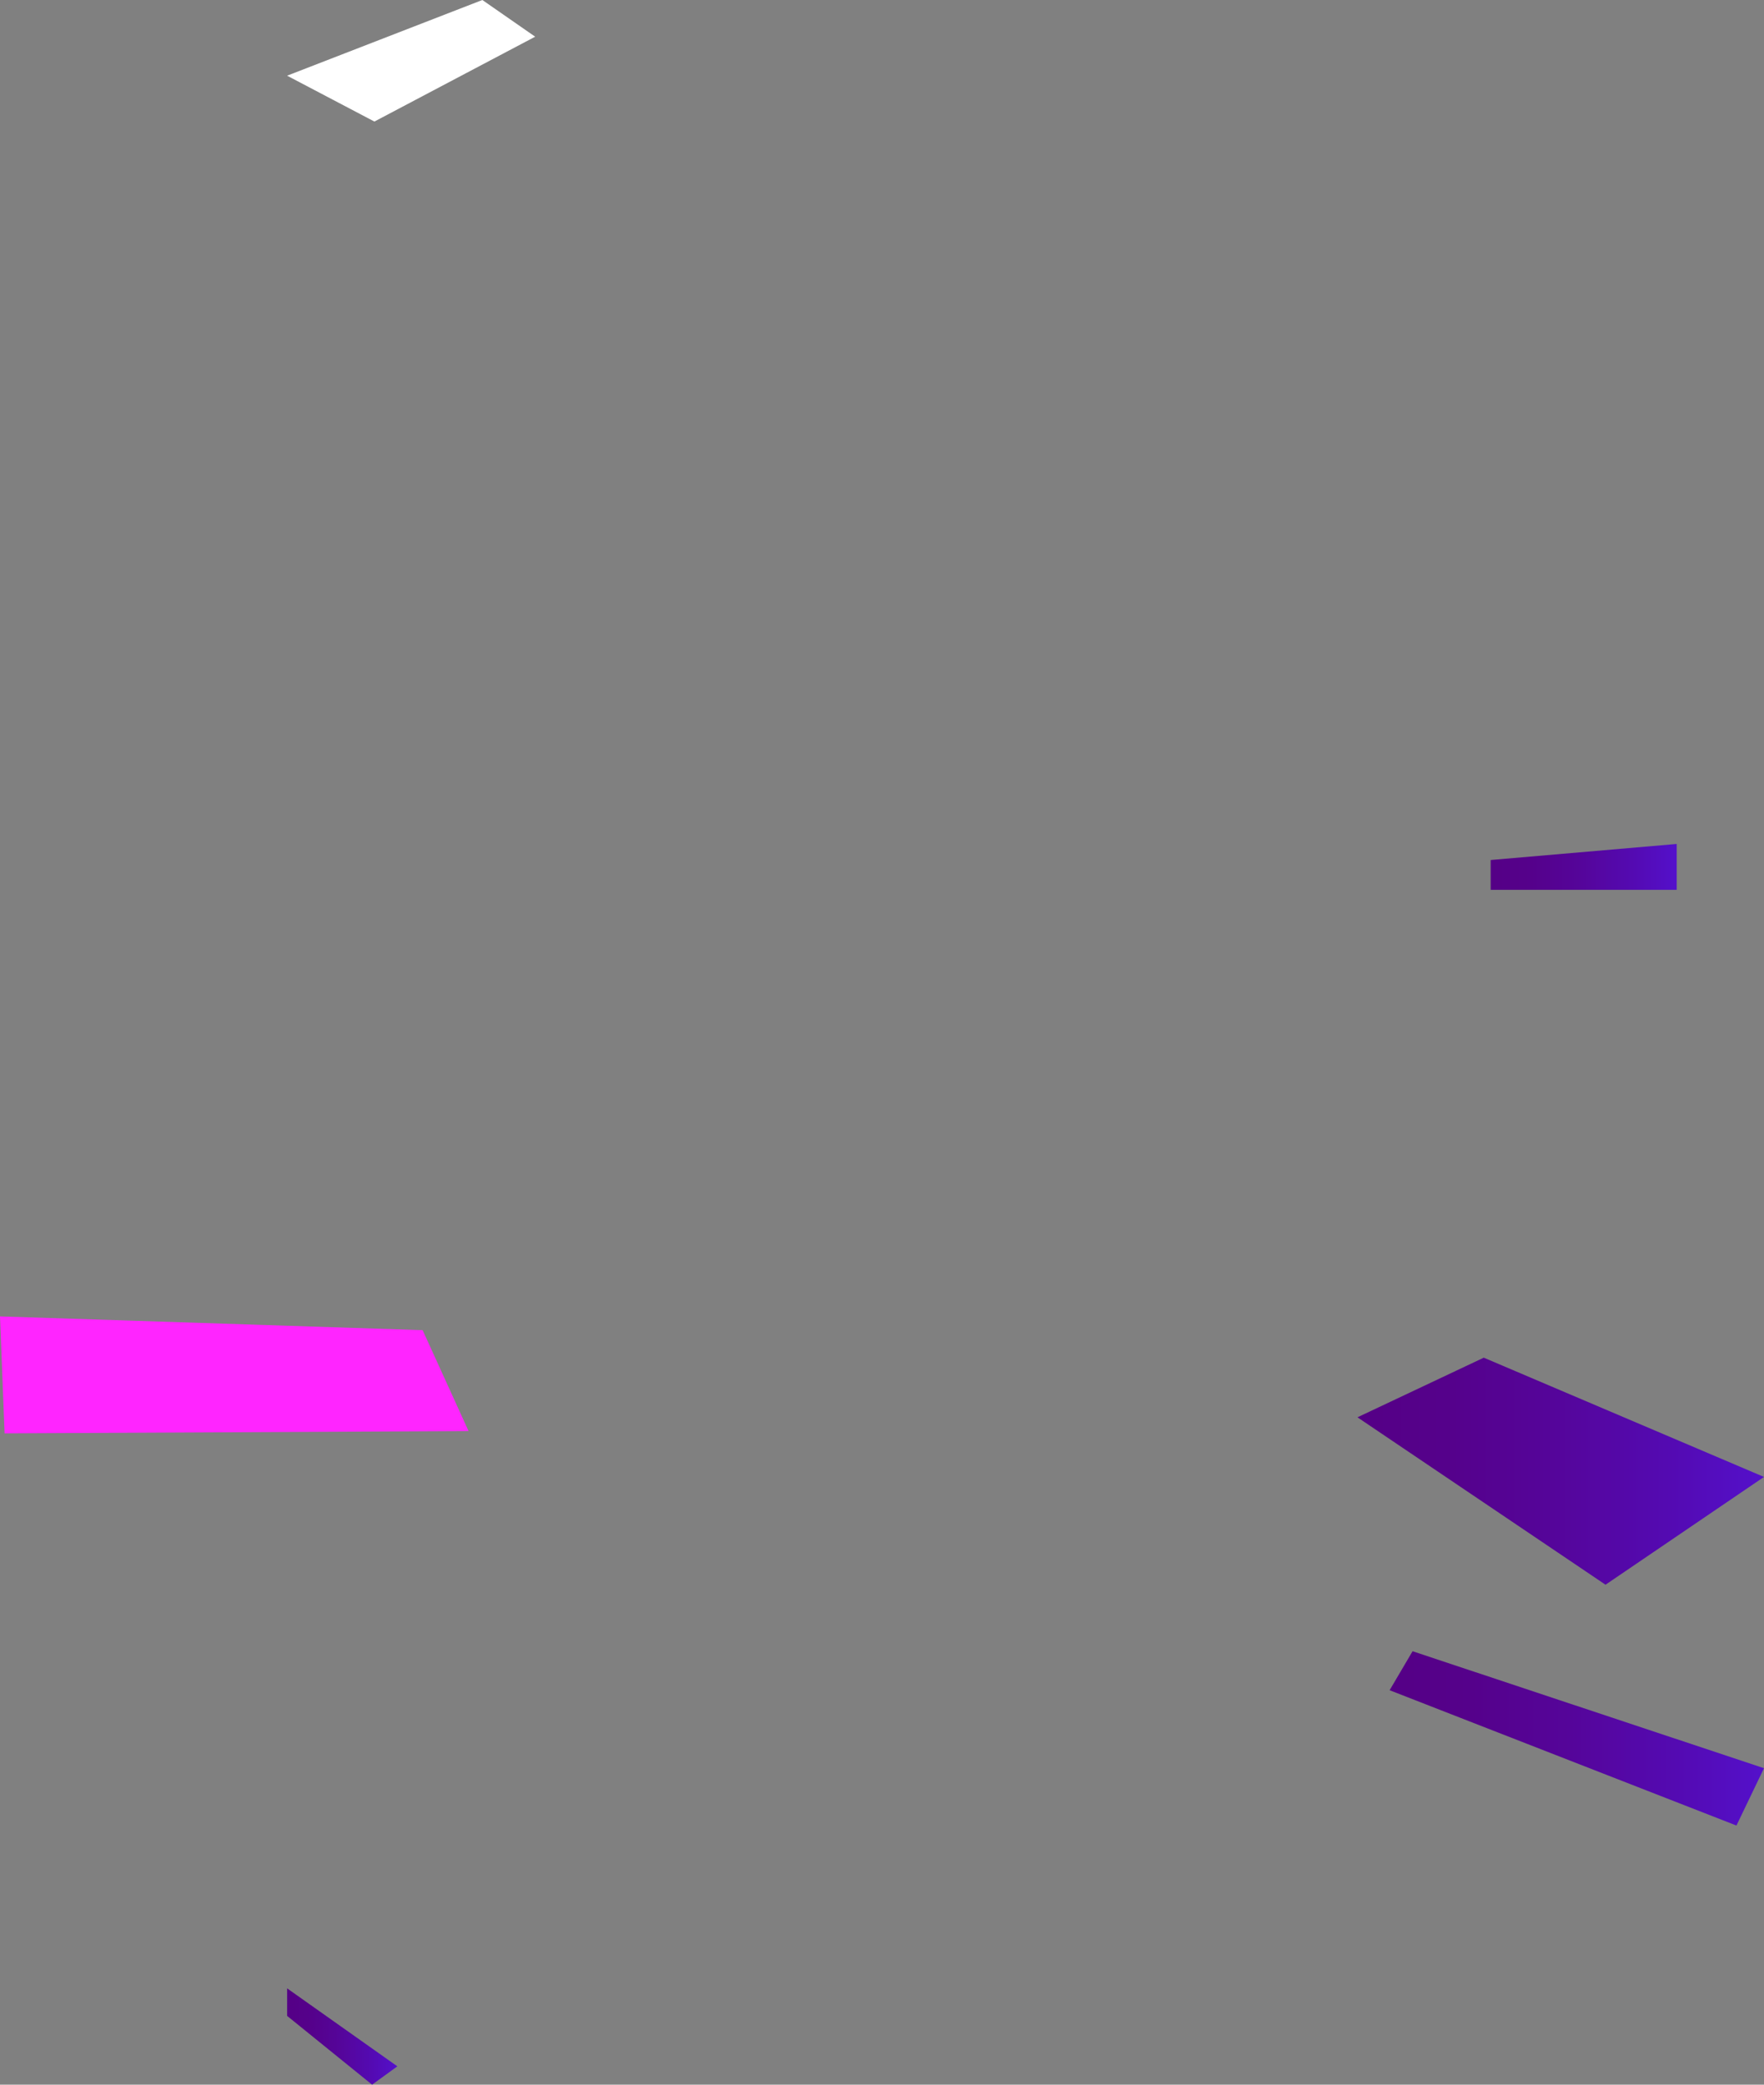 <svg width="77" height="91" viewBox="0 0 77 91" fill="none" xmlns="http://www.w3.org/2000/svg">
<rect x="0" y="0" width="77" height="91" fill="#808080" stroke="none"/>
<path d="M0 57.463L18.448 58.064L20.453 62.469L0.201 62.569L0 57.463Z" fill="#FF25FF"/>
<path d="M59.254 61.868L70.082 69.176L77 64.471L64.768 59.265L59.254 61.868Z" fill="url(#paint0_linear_28_27)"/>
<path d="M65.069 37.541L73.19 36.84V38.843H65.069V37.541Z" fill="url(#paint1_linear_28_27)"/>
<path d="M12.533 3.304L21.055 0L23.361 1.602L16.343 5.306L12.533 3.304Z" fill="white"/>
<path d="M12.533 87.997L16.242 91L17.345 90.199L12.533 86.795V87.997Z" fill="url(#paint2_linear_28_27)"/>
<path d="M61.66 72.079L77 77.185L75.797 79.688L60.658 73.781L61.66 72.079Z" fill="url(#paint3_linear_28_27)"/>
<defs>
<linearGradient id="paint0_linear_28_27" x1="59.206" y1="64.193" x2="76.956" y2="64.193" gradientUnits="userSpaceOnUse">
<stop stop-color="#550086"/>
<stop offset="0.22" stop-color="#55018B"/>
<stop offset="0.485" stop-color="#55059A"/>
<stop offset="0.772" stop-color="#540AB2"/>
<stop offset="0.994" stop-color="#5410CA"/>
</linearGradient>
<linearGradient id="paint1_linear_28_27" x1="65.051" y1="37.86" x2="73.157" y2="37.86" gradientUnits="userSpaceOnUse">
<stop stop-color="#550086"/>
<stop offset="0.22" stop-color="#55018B"/>
<stop offset="0.485" stop-color="#55059A"/>
<stop offset="0.772" stop-color="#540AB2"/>
<stop offset="0.994" stop-color="#5410CA"/>
</linearGradient>
<linearGradient id="paint2_linear_28_27" x1="12.55" y1="88.894" x2="17.306" y2="88.894" gradientUnits="userSpaceOnUse">
<stop stop-color="#550086"/>
<stop offset="0.22" stop-color="#55018B"/>
<stop offset="0.485" stop-color="#55059A"/>
<stop offset="0.772" stop-color="#540AB2"/>
<stop offset="0.994" stop-color="#5410CA"/>
</linearGradient>
<linearGradient id="paint3_linear_28_27" x1="60.619" y1="75.902" x2="76.956" y2="75.902" gradientUnits="userSpaceOnUse">
<stop stop-color="#550086"/>
<stop offset="0.22" stop-color="#55018B"/>
<stop offset="0.485" stop-color="#55059A"/>
<stop offset="0.772" stop-color="#540AB2"/>
<stop offset="0.994" stop-color="#5410CA"/>
</linearGradient>
</defs>
</svg>
